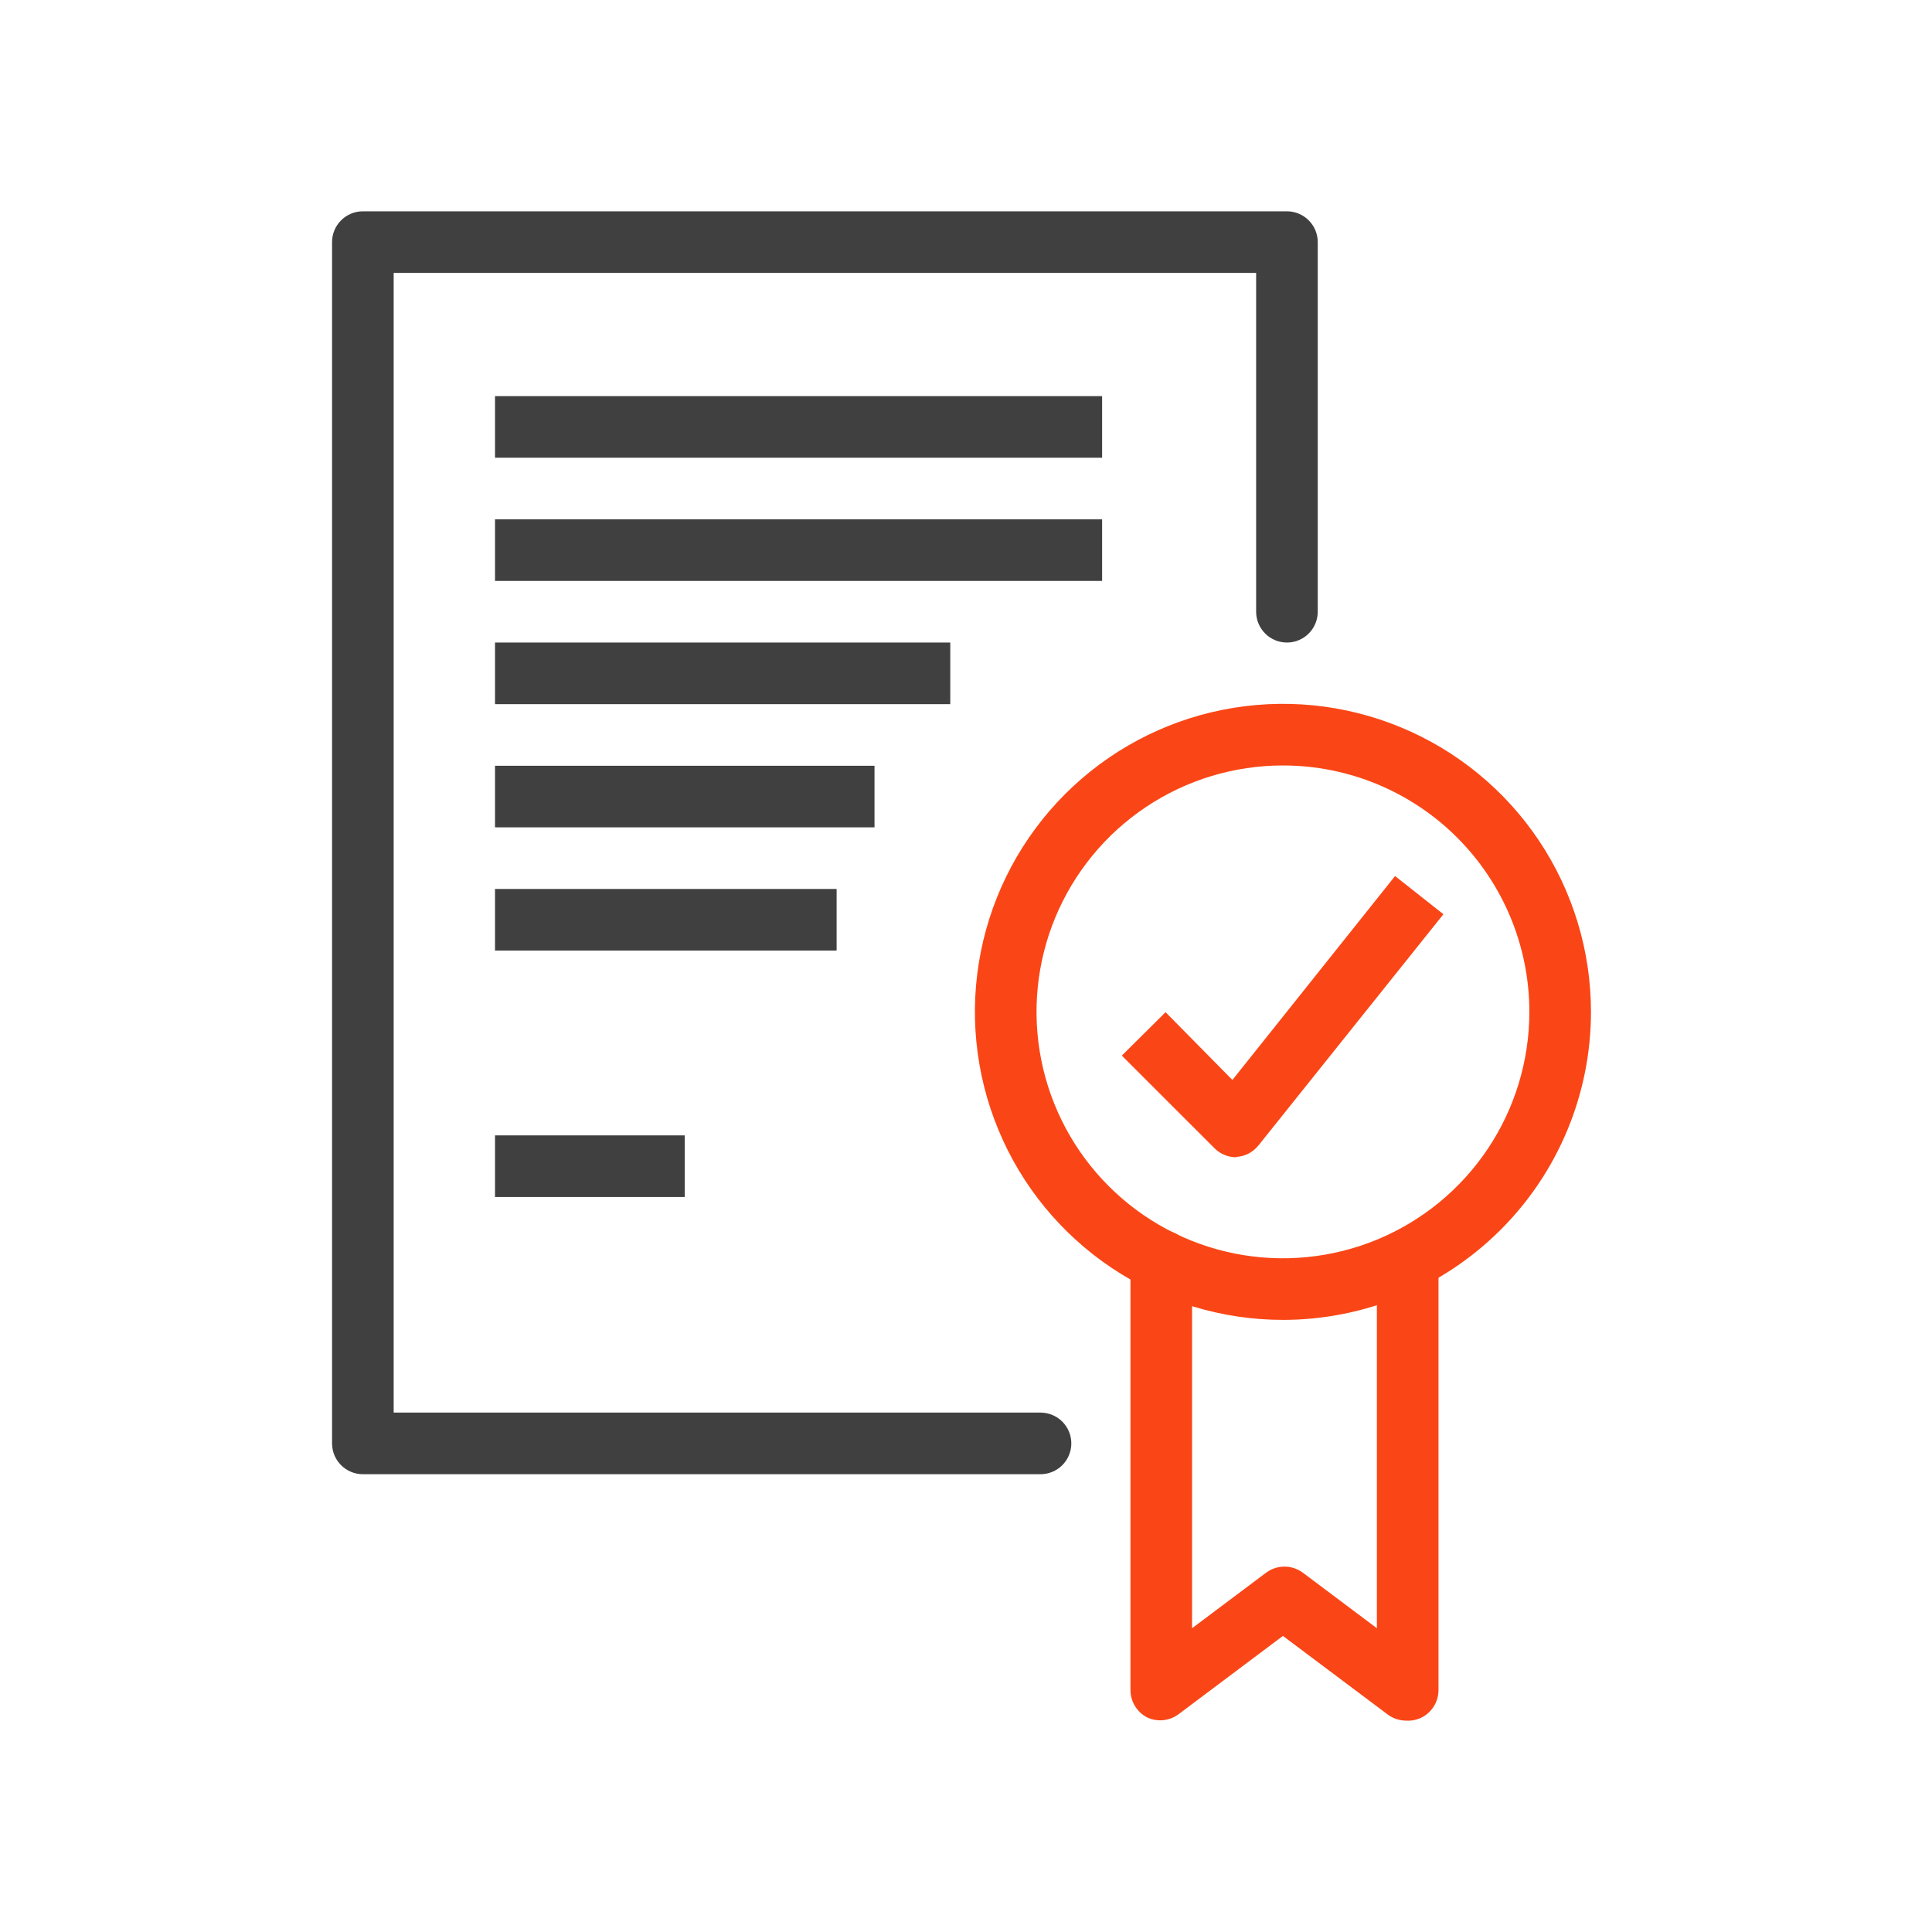 <svg width="64" height="64" viewBox="0 0 64 64" fill="none" xmlns="http://www.w3.org/2000/svg">
<path d="M42.499 43.723C40.481 43.723 38.508 43.125 36.83 42.004C35.152 40.882 33.844 39.289 33.072 37.424C32.3 35.56 32.097 33.508 32.491 31.529C32.885 29.549 33.857 27.731 35.284 26.304C36.711 24.877 38.529 23.905 40.508 23.512C42.488 23.118 44.539 23.32 46.404 24.093C48.268 24.865 49.862 26.173 50.983 27.851C52.104 29.529 52.703 31.501 52.703 33.519C52.703 36.226 51.628 38.821 49.714 40.735C47.8 42.648 45.205 43.723 42.499 43.723ZM42.499 25.357C40.884 25.357 39.306 25.835 37.964 26.732C36.621 27.629 35.575 28.904 34.957 30.396C34.339 31.887 34.178 33.529 34.493 35.112C34.808 36.695 35.585 38.15 36.727 39.291C37.868 40.433 39.323 41.211 40.906 41.526C42.49 41.84 44.131 41.679 45.623 41.061C47.114 40.443 48.389 39.397 49.286 38.055C50.183 36.712 50.662 35.134 50.662 33.519C50.662 31.355 49.802 29.278 48.271 27.747C46.74 26.216 44.664 25.357 42.499 25.357Z" fill="#FA4616"/>
<path d="M46.581 56.998C46.36 56.998 46.145 56.926 45.968 56.794L42.499 54.192L39.03 56.794C38.884 56.9 38.713 56.965 38.533 56.983C38.354 57.001 38.173 56.971 38.01 56.896C37.84 56.811 37.697 56.679 37.598 56.517C37.499 56.355 37.447 56.168 37.448 55.978V41.764C37.448 41.493 37.556 41.234 37.747 41.042C37.938 40.851 38.198 40.744 38.469 40.744C38.739 40.744 38.999 40.851 39.19 41.042C39.382 41.234 39.489 41.493 39.489 41.764V53.937L41.938 52.1C42.114 51.968 42.329 51.896 42.55 51.896C42.771 51.896 42.986 51.968 43.162 52.1L45.611 53.937V41.764C45.611 41.493 45.719 41.234 45.91 41.042C46.101 40.851 46.361 40.744 46.632 40.744C46.902 40.744 47.162 40.851 47.353 41.042C47.544 41.234 47.652 41.493 47.652 41.764V55.978C47.653 56.168 47.602 56.355 47.502 56.517C47.403 56.679 47.261 56.811 47.091 56.896C46.932 56.974 46.757 57.009 46.581 56.998Z" fill="#FA4616"/>
<path d="M34.468 48.835H12.02C11.75 48.835 11.49 48.728 11.299 48.536C11.107 48.345 11 48.085 11 47.815V8.02C11 7.75 11.107 7.49 11.299 7.299C11.49 7.107 11.75 7 12.02 7H42.632C42.902 7 43.162 7.107 43.353 7.299C43.544 7.49 43.652 7.75 43.652 8.02V20.265C43.652 20.535 43.544 20.795 43.353 20.986C43.162 21.178 42.902 21.285 42.632 21.285C42.361 21.285 42.101 21.178 41.91 20.986C41.719 20.795 41.611 20.535 41.611 20.265V9.041H13.041V46.794H34.468C34.739 46.794 34.999 46.902 35.19 47.093C35.381 47.285 35.489 47.544 35.489 47.815C35.489 48.085 35.381 48.345 35.19 48.536C34.999 48.728 34.739 48.835 34.468 48.835V48.835Z" fill="#404040"/>
<path d="M36.509 13.122H16.398V15.163H36.509V13.122Z" fill="#404040"/>
<path d="M36.509 17.204H16.398V19.244H36.509V17.204Z" fill="#404040"/>
<path d="M31.479 21.285H16.398V23.326H31.479V21.285Z" fill="#404040"/>
<path d="M28.969 25.367H16.398V27.407H28.969V25.367Z" fill="#404040"/>
<path d="M27.714 29.448H16.398V31.489H27.714V29.448Z" fill="#404040"/>
<path d="M22.683 37.611H16.398V39.652H22.683V37.611Z" fill="#404040"/>
<path d="M40.948 38.336C40.813 38.335 40.679 38.308 40.555 38.255C40.431 38.203 40.318 38.126 40.224 38.029L37.162 34.968L38.611 33.53L40.825 35.775L46.213 29.02L47.815 30.285L41.693 37.938C41.603 38.051 41.49 38.145 41.362 38.212C41.234 38.279 41.093 38.317 40.948 38.325V38.336Z" fill="#FA4616"/>
</svg>
